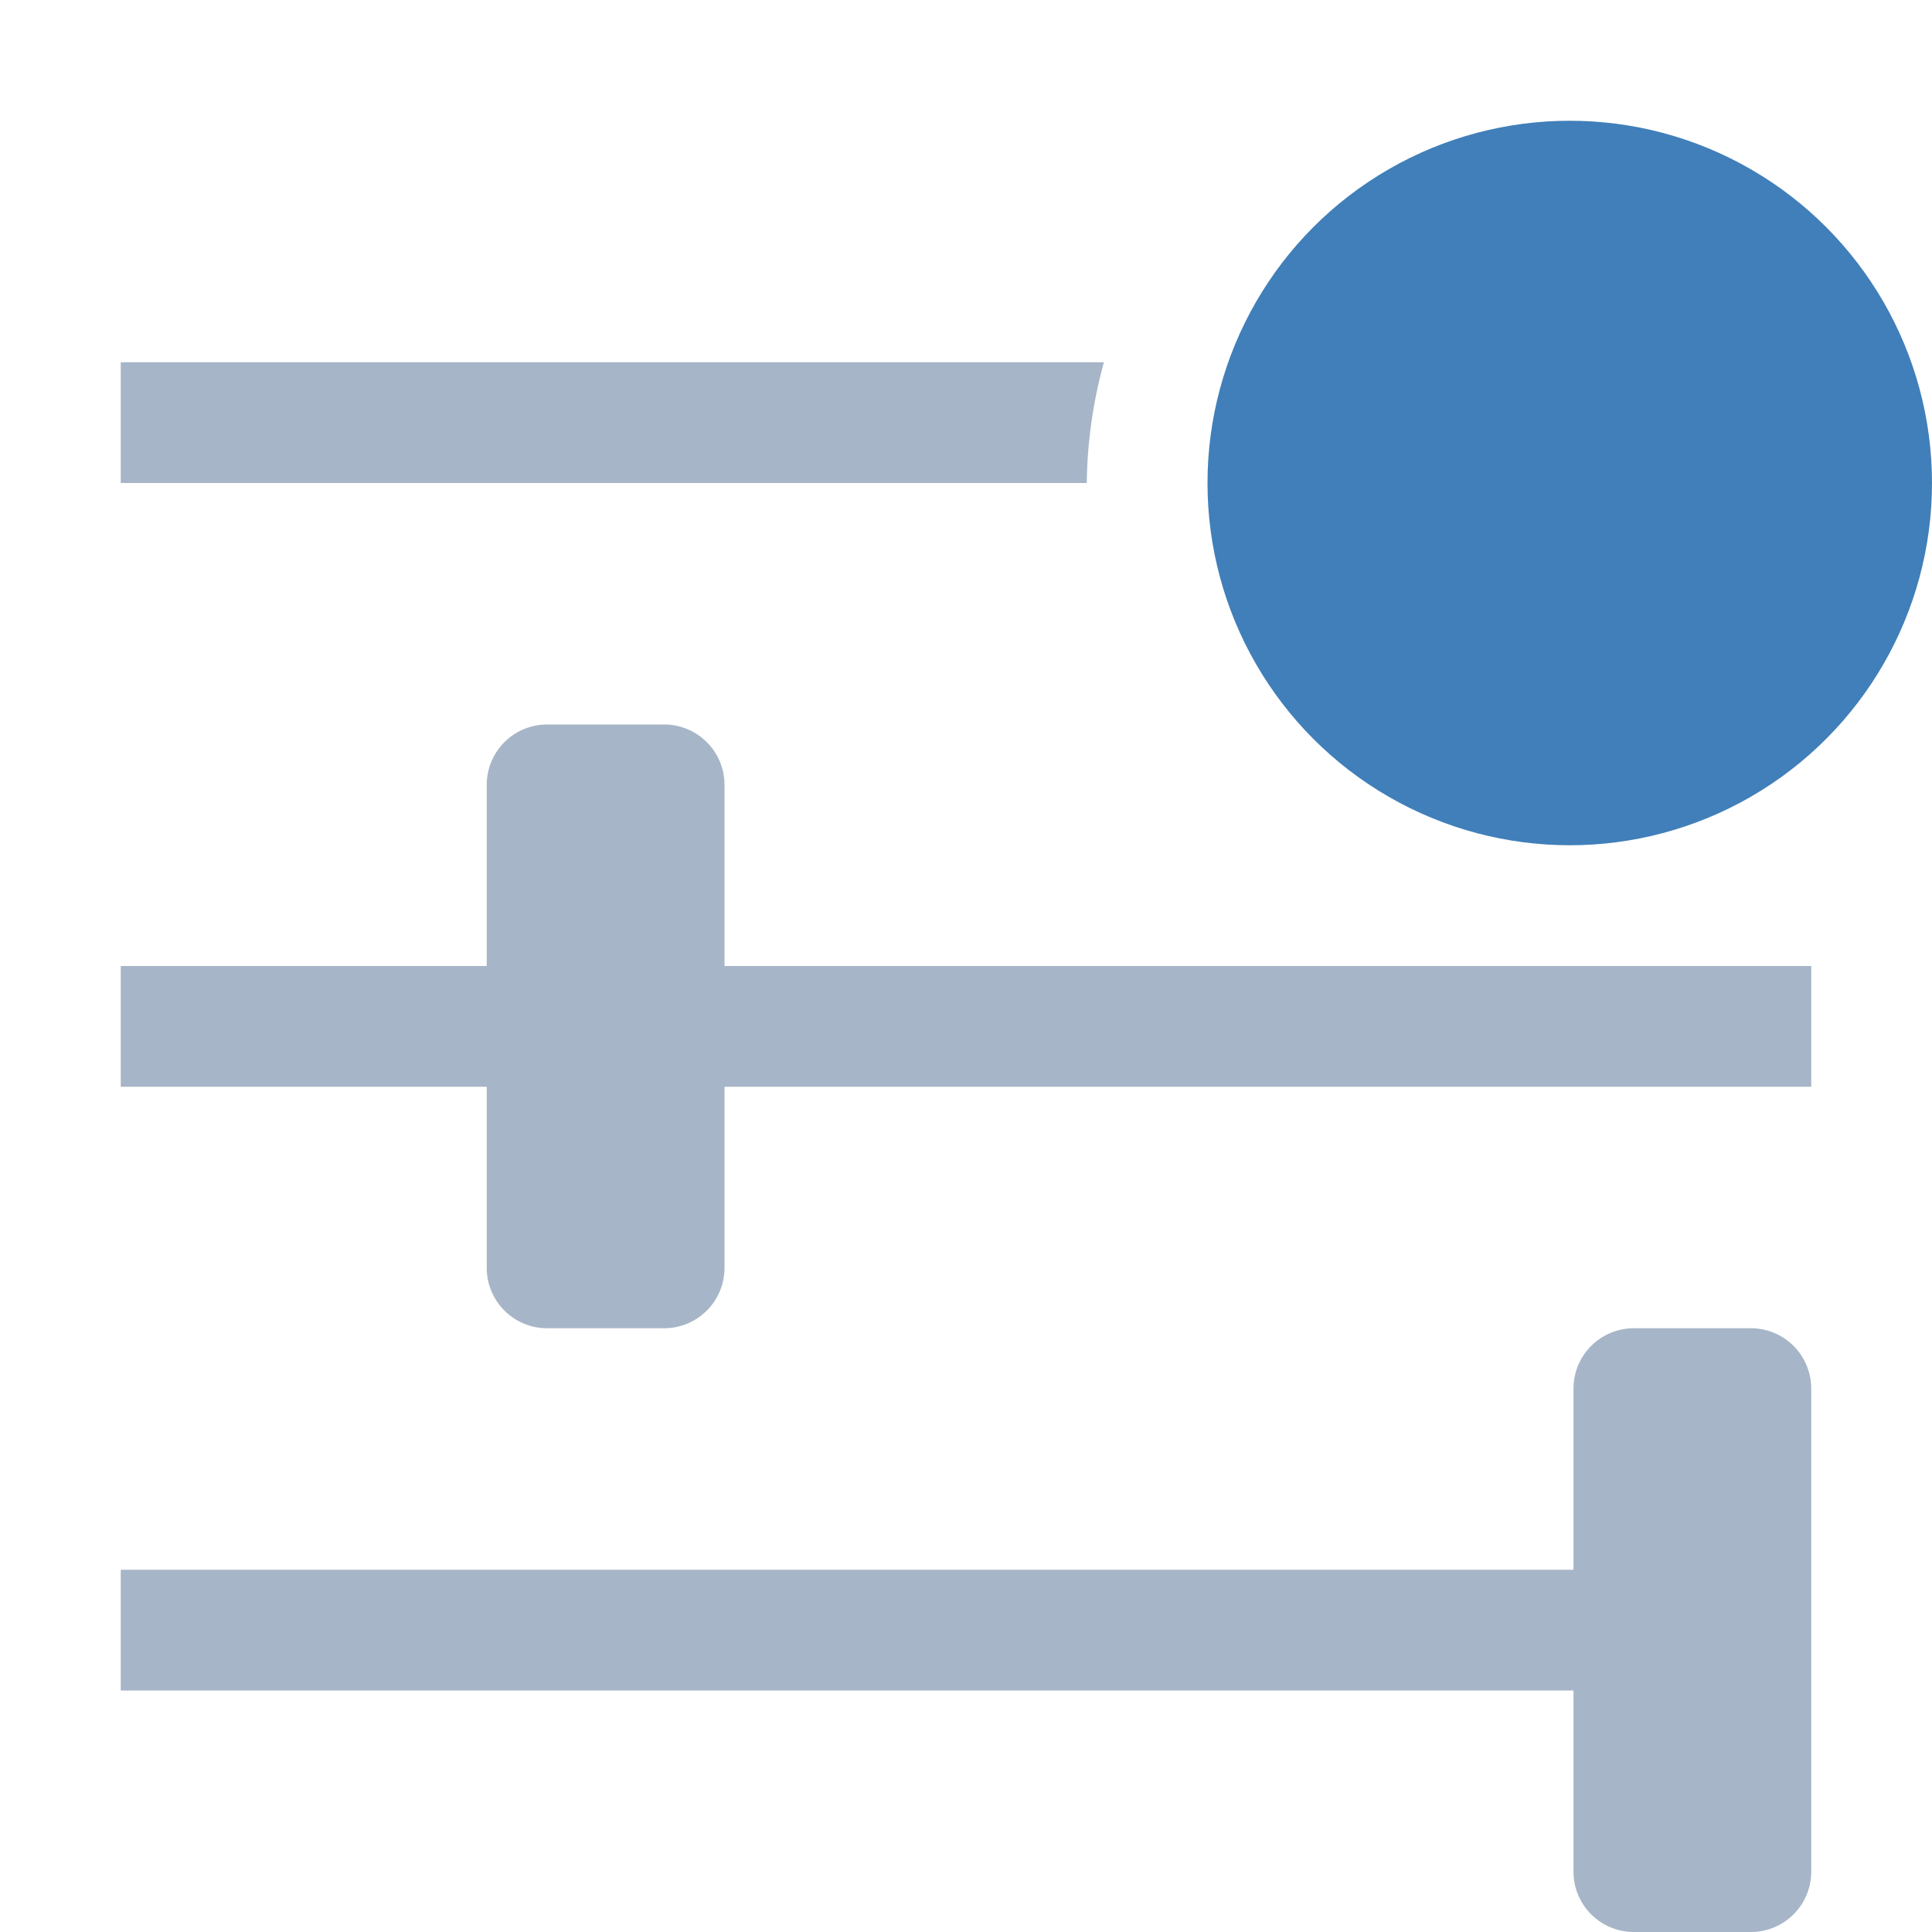 <svg id="Layer_1" data-name="Layer 1" xmlns="http://www.w3.org/2000/svg" viewBox="0 0 16 16"><title>selected</title><path d="M6,6.5A.5.5,0,0,0,5.5,6H4.531a.5.5,0,0,0-.5.5V8H1V9H4.031v1.5a.5.5,0,0,0,.5.5H5.5a.5.5,0,0,0,.5-.5V9h9V8H6Z" fill="#a6b5c7"/><path d="M14.5,11h-.969a.5.5,0,0,0-.5.5V13H1v1H13.031v1.5a.5.5,0,0,0,.5.5H14.5a.5.5,0,0,0,.5-.5v-4A.5.5,0,0,0,14.5,11Z" fill="#a6b5c7"/><circle cx="13" cy="4" r="3" fill="#407fb9"/><path d="M1,3V4H9a3.956,3.956,0,0,1,.142-1Z" fill="#a6b5c7"/></svg>
